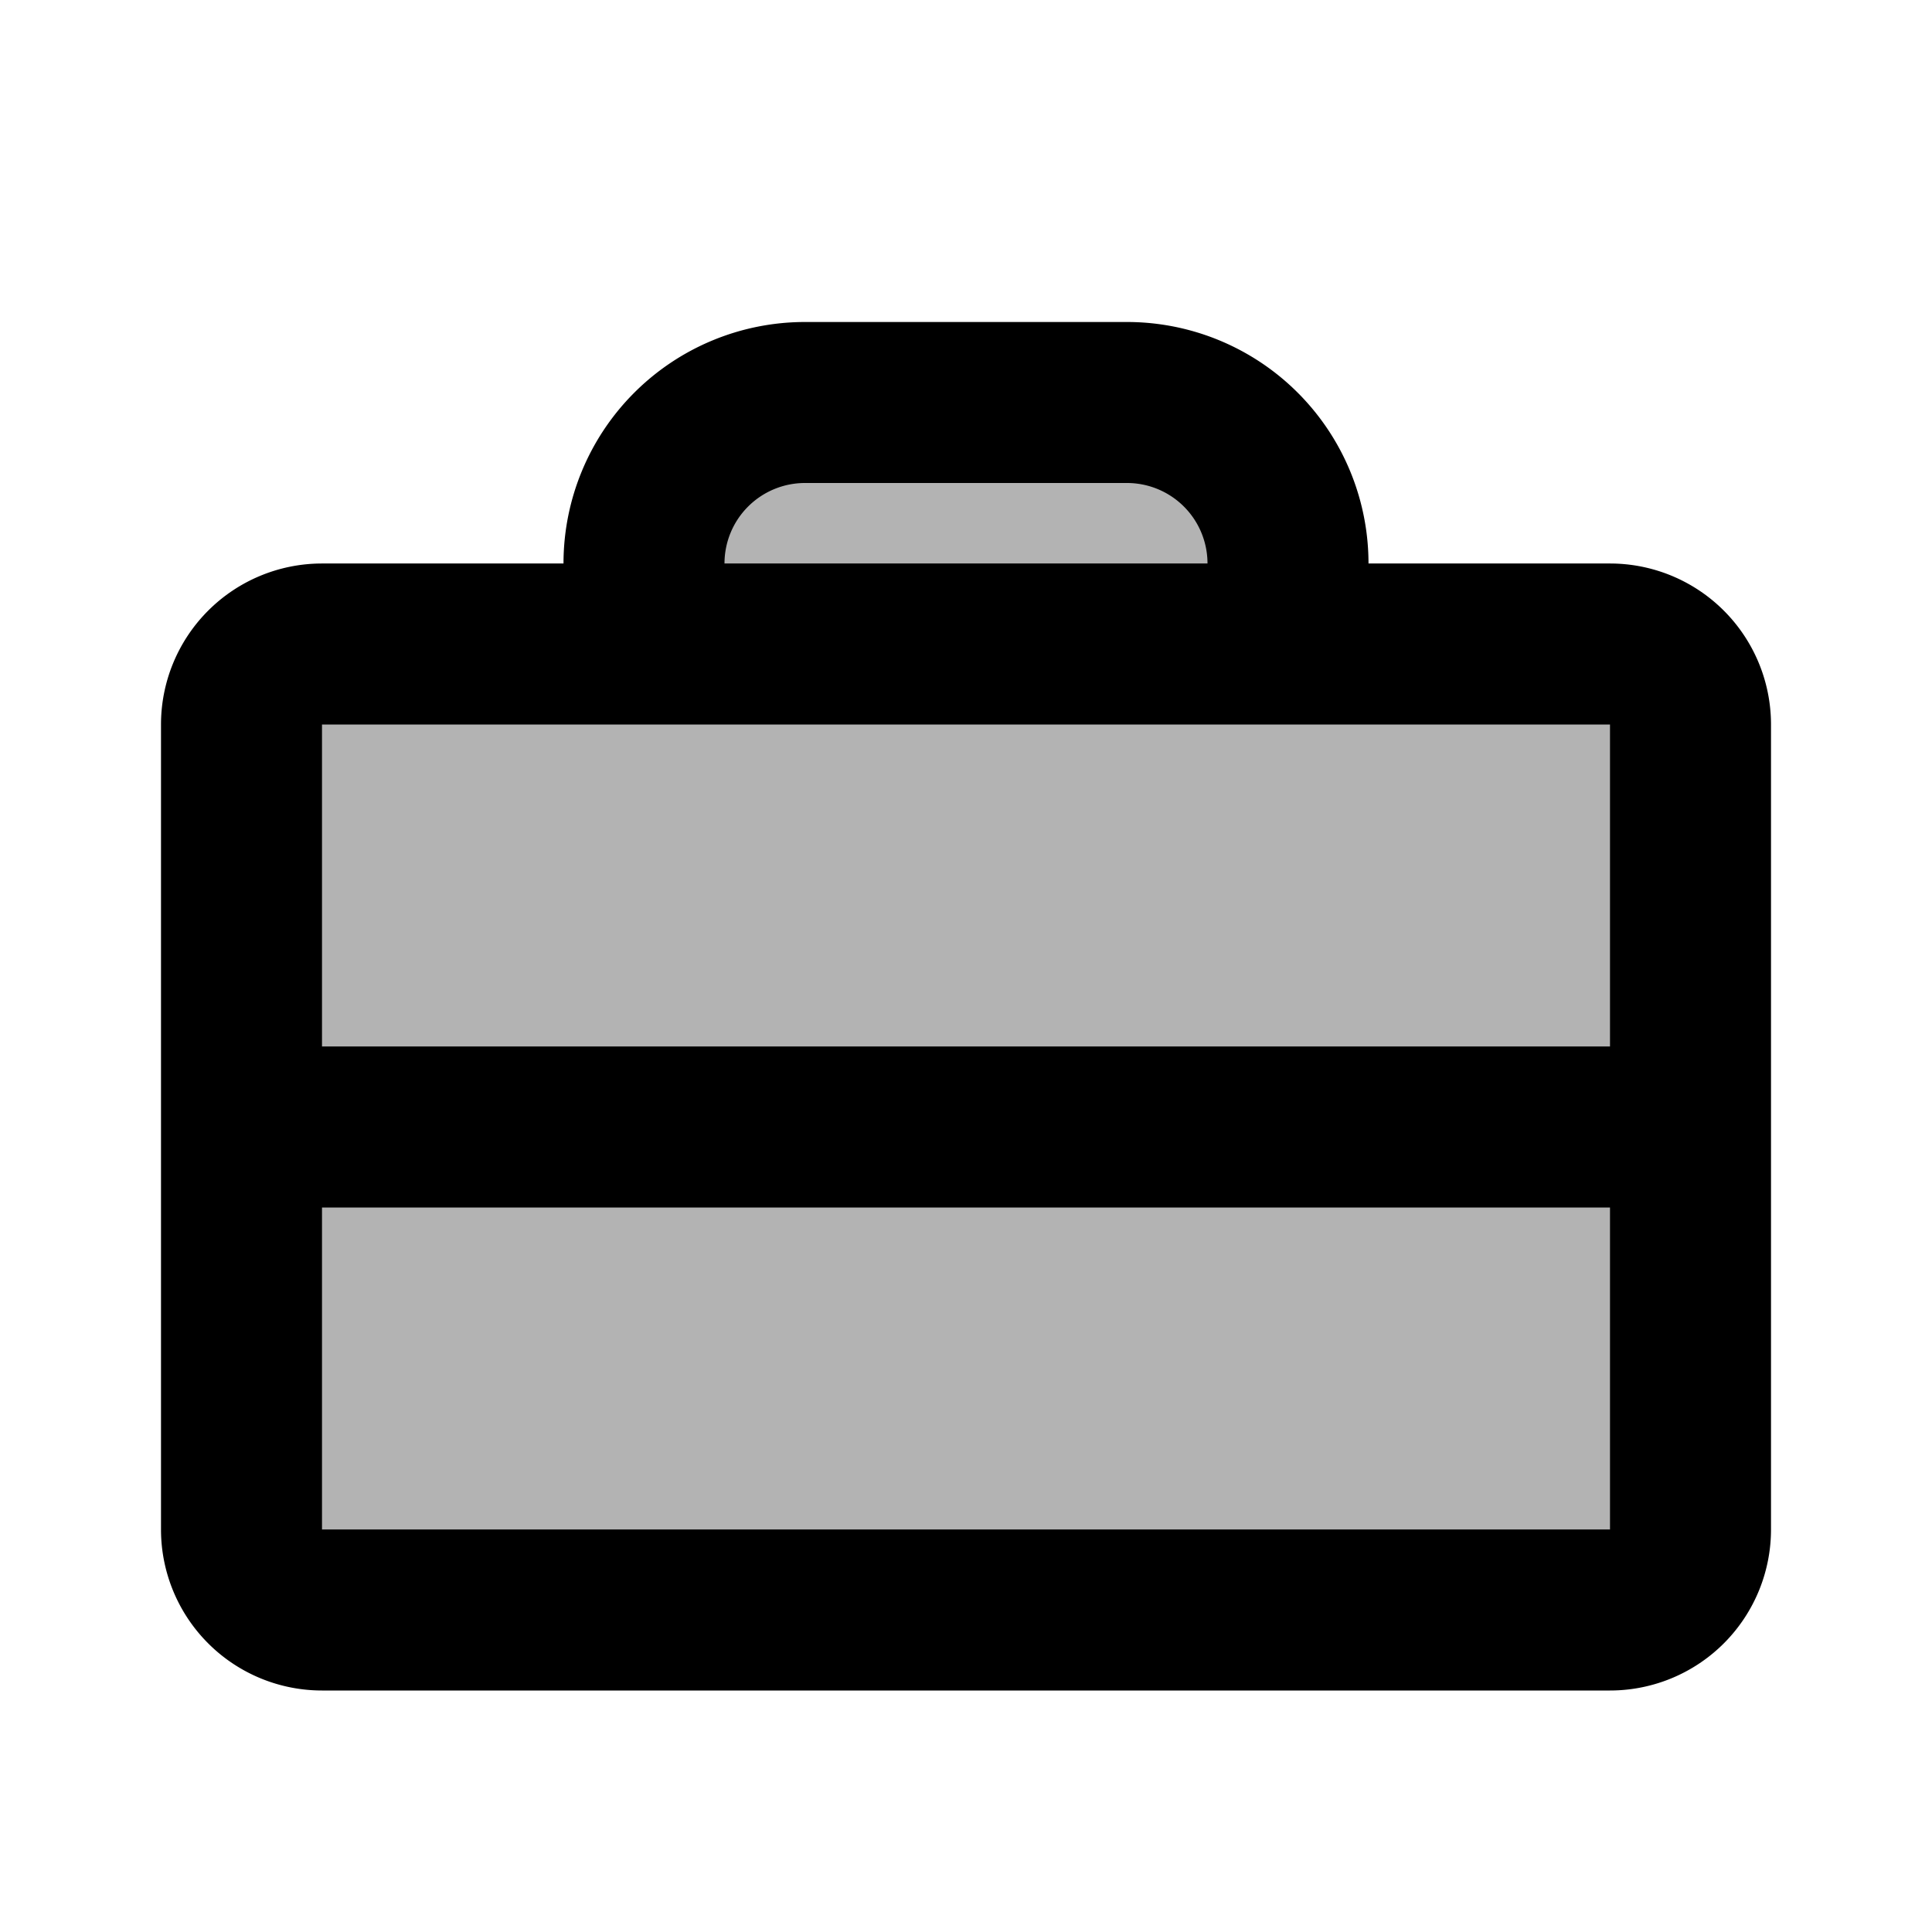 <svg xmlns="http://www.w3.org/2000/svg" width="24" height="24" viewBox="0 0 24 24" fill="none">
    <path fill="currentColor" d="M21 9v10a1 1 0 0 1-1 1H4a1 1 0 0 1-1-1V9a1 1 0 0 1 1-1h4V7a2 2 0 0 1 2-2h4a2 2 0 0 1 2 2v1h4a1 1 0 0 1 1 1" opacity=".3"/>
    <path stroke="currentColor" stroke-linecap="round" stroke-width="2" d="M8 8V7a2 2 0 0 1 2-2h4a2 2 0 0 1 2 2v1M3 14h18M4 20h16a1 1 0 0 0 1-1V9a1 1 0 0 0-1-1H4a1 1 0 0 0-1 1v10a1 1 0 0 0 1 1Z"/>
</svg>